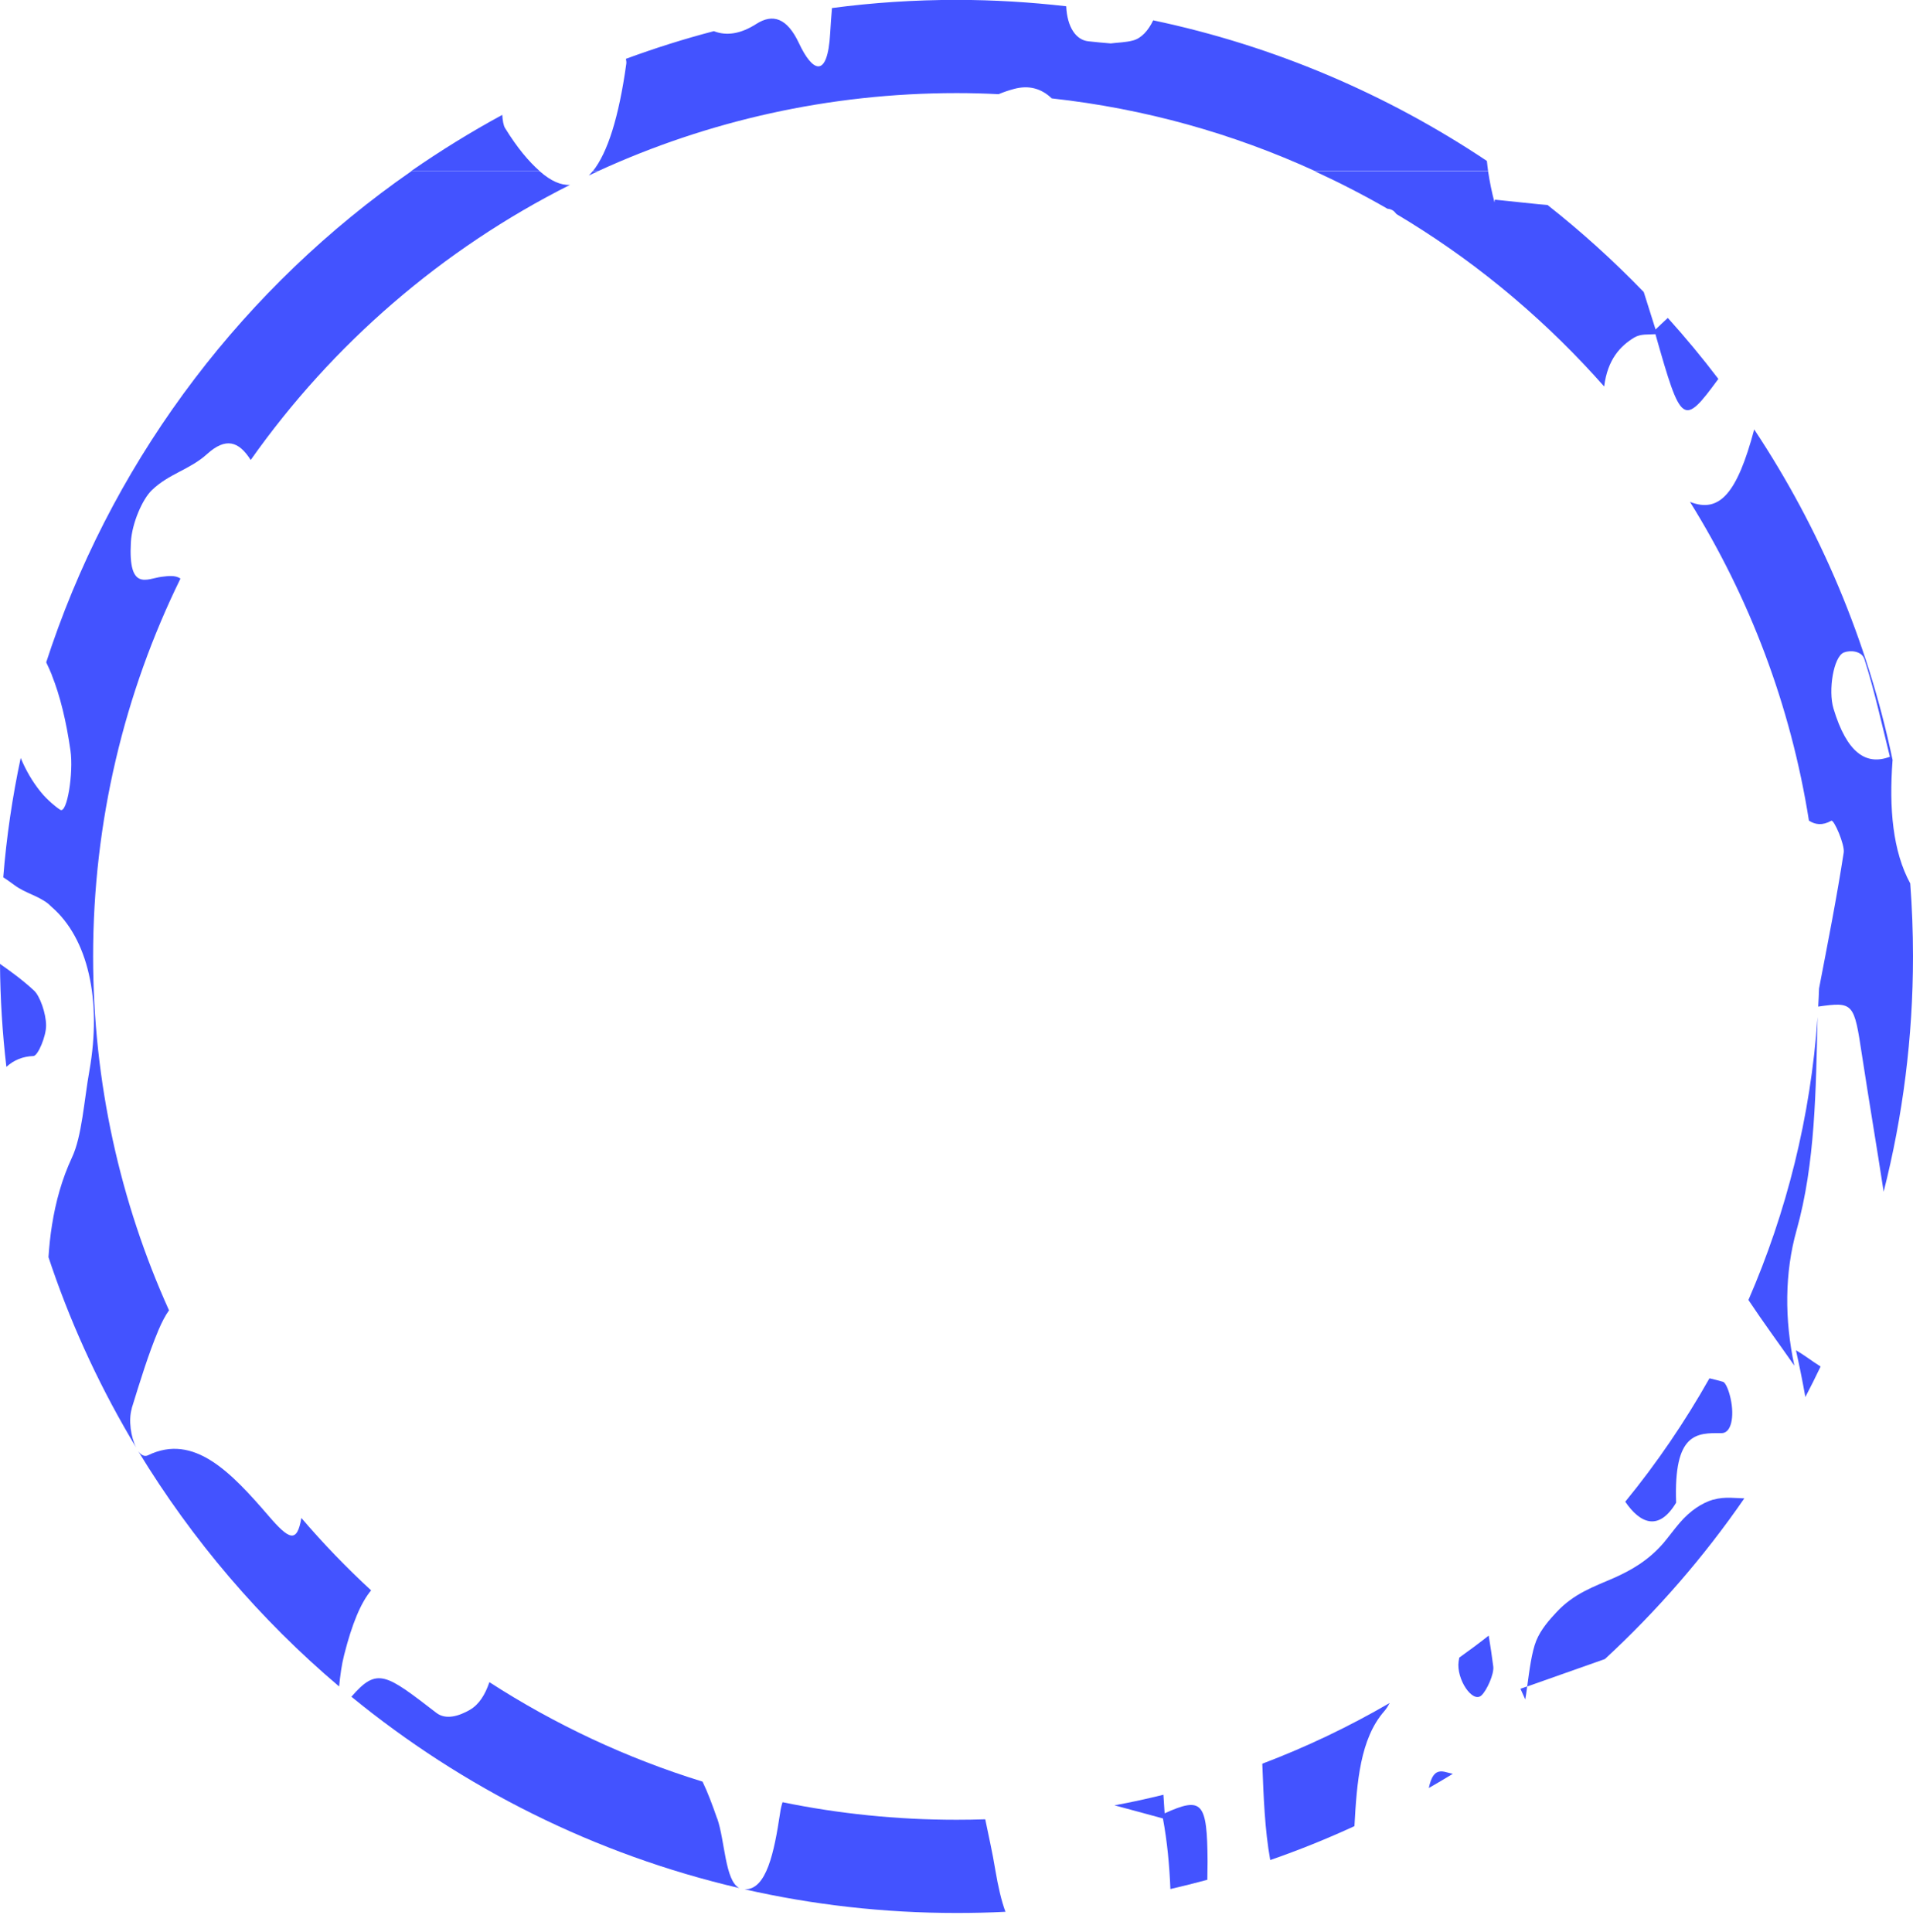 <svg width="100" height="101" viewBox="0 0 100 101" fill="none" xmlns="http://www.w3.org/2000/svg">
<g clip-path="url(#clip0_50_29)">
<path d="M0 50.39C0.013 52.207 0.126 54.006 0.333 55.773C0.729 55.414 1.195 55.226 1.748 55.207C1.987 55.194 2.415 54.163 2.409 53.61C2.409 52.974 2.082 52.063 1.78 51.786C1.201 51.251 0.604 50.811 0 50.39Z" fill="#4353FF"/>
<path d="M26.399 6.691C26.317 6.559 26.273 6.282 26.255 6.006C24.607 6.899 23.016 7.886 21.482 8.949H28.217C27.644 8.446 27.041 7.735 26.399 6.691Z" fill="#4353FF"/>
<path d="M77.789 8.948C77.764 8.772 77.745 8.59 77.726 8.414C72.513 4.93 66.614 2.396 60.282 1.063C60.024 1.604 59.659 2 59.238 2.113C58.848 2.22 58.452 2.22 58.062 2.27C57.666 2.239 57.276 2.201 56.88 2.157C56.257 2.088 55.785 1.434 55.735 0.327C53.855 0.113 51.943 -0.006 50.006 -0.006C47.799 -0.006 45.623 0.138 43.491 0.421C43.454 0.849 43.422 1.283 43.397 1.729C43.259 4.182 42.454 3.735 41.768 2.264C41.139 0.924 40.391 0.704 39.536 1.251C38.731 1.767 37.989 1.893 37.316 1.629C35.75 2.037 34.222 2.522 32.719 3.075C32.738 3.169 32.751 3.264 32.738 3.339C32.348 6.144 31.757 7.986 30.996 8.942H31.273C36.983 6.326 43.328 4.867 50.006 4.867C50.742 4.867 51.471 4.886 52.201 4.924C52.465 4.811 52.736 4.723 52.993 4.653C53.767 4.44 54.427 4.616 54.98 5.144C59.842 5.678 64.47 6.986 68.74 8.942H77.795L77.789 8.948Z" fill="#4353FF"/>
<path d="M79.732 88.844C79.77 88.637 79.801 88.404 79.833 88.159C79.713 88.203 79.6 88.24 79.481 88.284L79.732 88.844Z" fill="#4353FF"/>
<path d="M89.561 78.393C88.951 78.575 88.354 78.977 87.819 79.594C87.53 79.927 87.253 80.311 86.97 80.65C86.165 81.587 85.253 82.097 84.348 82.499C83.335 82.945 82.279 83.291 81.355 84.291C81.021 84.65 80.55 85.165 80.304 85.775C80.065 86.373 79.946 87.335 79.833 88.165C81.185 87.693 82.543 87.203 83.895 86.731C86.624 84.209 89.071 81.392 91.183 78.33C90.888 78.323 90.592 78.298 90.46 78.298C90.159 78.292 89.863 78.311 89.567 78.399L89.561 78.393Z" fill="#4353FF"/>
<path d="M99.855 46.183C98.944 44.504 98.742 42.278 98.931 39.75C98.931 39.75 98.931 39.75 98.937 39.75C97.623 33.474 95.133 27.625 91.699 22.45C90.812 25.777 89.894 26.852 88.341 26.236C91.448 31.229 93.605 36.863 94.56 42.9C94.894 43.12 95.271 43.164 95.73 42.907C95.868 42.831 96.441 44.164 96.378 44.567C96.007 46.969 95.541 49.321 95.089 51.673C95.076 51.987 95.064 52.308 95.045 52.622C96.9 52.358 96.919 52.434 97.334 55.169C97.698 57.553 98.101 59.917 98.466 62.3C99.466 58.364 100 54.238 100 49.994C100 48.711 99.95 47.434 99.855 46.176V46.183ZM95.843 37.039C95.56 36.096 95.843 34.323 96.39 34.109C96.736 33.977 97.321 34.033 97.459 34.455C97.975 36.065 98.365 37.838 98.793 39.561C97.554 40.033 96.541 39.366 95.843 37.039Z" fill="#4353FF"/>
<path d="M76.28 86.668C76.273 86.731 76.261 86.788 76.248 86.851C76.116 87.775 76.978 89.064 77.443 88.63C77.72 88.372 78.11 87.511 78.059 87.121C77.99 86.58 77.908 86.039 77.82 85.505C77.317 85.901 76.802 86.285 76.273 86.662L76.28 86.668Z" fill="#4353FF"/>
<path d="M89.995 74.921C90.498 74.921 90.674 74.072 90.467 73.117C90.391 72.758 90.221 72.28 90.064 72.236C89.832 72.167 89.593 72.11 89.36 72.054C88.077 74.33 86.606 76.493 84.958 78.506C85.731 79.638 86.706 80.078 87.618 78.556C87.486 74.877 88.7 74.909 89.989 74.921H89.995Z" fill="#4353FF"/>
<path d="M93.913 64.319C94.9 60.797 94.919 56.98 95.013 53.163C94.648 58.389 93.391 63.369 91.397 67.96C92.183 69.142 93.001 70.249 93.799 71.394C93.278 68.998 93.29 66.526 93.913 64.319Z" fill="#4353FF"/>
<path d="M83.857 20.205C84.034 18.771 84.719 18.079 85.417 17.652C85.769 17.438 86.159 17.501 86.536 17.47C87.882 22.217 87.976 22.331 89.825 19.809C88.989 18.708 88.108 17.646 87.184 16.62C86.97 16.822 86.75 17.017 86.543 17.224C86.335 16.57 86.134 15.916 85.926 15.268C84.354 13.64 82.675 12.118 80.895 10.716C80.745 10.703 80.594 10.691 80.449 10.678C79.682 10.596 78.908 10.521 78.141 10.439C78.135 10.483 78.129 10.533 78.122 10.577C77.978 10.03 77.871 9.496 77.789 8.955H68.734C70.029 9.552 71.293 10.2 72.525 10.911C72.664 10.923 72.783 10.967 72.878 11.055C72.922 11.099 72.966 11.149 73.003 11.194C74.903 12.325 76.714 13.589 78.418 14.979C78.682 15.193 78.946 15.413 79.21 15.639C80.864 17.048 82.417 18.576 83.857 20.205Z" fill="#4353FF"/>
<path d="M66.4 97.239C67.903 96.718 69.369 96.126 70.802 95.466C70.928 93.171 71.098 90.894 72.368 89.448C72.475 89.322 72.563 89.177 72.645 89.027C70.526 90.259 68.306 91.322 65.985 92.202C66.055 93.963 66.111 95.63 66.4 97.239Z" fill="#4353FF"/>
<path d="M60.879 94.787C60.86 94.466 60.835 94.145 60.816 93.825C59.974 94.032 59.118 94.221 58.257 94.378C59.099 94.605 59.948 94.831 60.791 95.064C61.017 96.284 61.131 97.516 61.181 98.755C61.829 98.604 62.476 98.441 63.112 98.271C63.118 97.95 63.124 97.623 63.124 97.302C63.105 94.202 62.847 93.906 60.873 94.799L60.879 94.787Z" fill="#4353FF"/>
<path d="M74.94 92.812C74.821 92.969 74.745 93.209 74.689 93.473C75.11 93.234 75.531 92.982 75.946 92.731C75.858 92.712 75.777 92.693 75.689 92.668C75.437 92.599 75.154 92.523 74.94 92.812Z" fill="#4353FF"/>
<path d="M94.372 73.035C94.648 72.507 94.913 71.978 95.17 71.438C94.743 71.174 94.315 70.834 93.881 70.589C94.064 71.4 94.227 72.211 94.372 73.029V73.035Z" fill="#4353FF"/>
<path d="M15.753 79.361C15.526 80.688 15.118 80.499 14.042 79.248C12.08 76.972 10.137 74.909 7.735 76.079C7.553 76.167 7.376 76.066 7.226 75.865C10.049 80.512 13.602 84.669 17.727 88.165C17.784 87.587 17.859 87.021 17.991 86.511C18.4 84.895 18.859 83.788 19.4 83.141C18.111 81.952 16.891 80.688 15.753 79.355V79.361Z" fill="#4353FF"/>
<path d="M6.886 73.62C7.32 72.217 7.754 70.796 8.282 69.538C8.458 69.123 8.64 68.771 8.835 68.501C6.289 62.854 4.867 56.59 4.867 50.006C4.867 42.925 6.509 36.216 9.433 30.248C9.169 30.053 8.754 30.116 8.445 30.154C7.685 30.248 6.697 30.946 6.842 28.342C6.899 27.336 7.452 26.091 7.936 25.626C8.842 24.752 9.911 24.563 10.829 23.733C11.797 22.859 12.476 23.054 13.105 24.047C17.381 17.985 23.117 13.024 29.795 9.665C29.311 9.691 28.789 9.458 28.223 8.961H21.488C12.854 14.96 6.2 23.62 2.71 33.744C2.61 34.033 2.515 34.329 2.415 34.625C2.515 34.832 2.616 35.052 2.71 35.285V35.297C3.144 36.385 3.465 37.706 3.685 39.247C3.849 40.385 3.509 42.561 3.151 42.334C3 42.24 2.855 42.12 2.71 41.995C2.503 41.812 2.302 41.617 2.113 41.379C1.692 40.856 1.352 40.272 1.082 39.624C0.648 41.661 0.34 43.743 0.17 45.862C0.34 45.969 0.535 46.114 0.761 46.277C1.333 46.699 1.956 46.806 2.522 47.246C2.591 47.302 2.647 47.371 2.717 47.428C4.591 49.057 5.333 52.264 4.672 55.98C4.396 57.527 4.282 59.414 3.761 60.514C3.239 61.634 2.912 62.816 2.717 64.049C2.629 64.596 2.572 65.155 2.534 65.721C2.597 65.904 2.654 66.086 2.717 66.262C3.855 69.57 5.339 72.721 7.119 75.676C6.842 75.141 6.704 74.236 6.892 73.62H6.886Z" fill="#4353FF"/>
<path d="M51.503 95.108C51.006 95.126 50.503 95.133 50 95.133C46.887 95.133 43.843 94.818 40.907 94.215C40.85 94.384 40.806 94.573 40.775 94.806C40.473 96.805 40.07 98.818 38.92 98.767C42.485 99.579 46.195 100.006 50.006 100.006C50.861 100.006 51.717 99.987 52.559 99.943C52.346 99.371 52.176 98.629 52.025 97.736C51.88 96.837 51.679 95.982 51.503 95.108Z" fill="#4353FF"/>
<path d="M30.983 8.948C30.914 9.03 30.852 9.106 30.782 9.175C30.939 9.099 31.103 9.024 31.267 8.948H30.99H30.983Z" fill="#4353FF"/>
<path d="M37.486 95.064C37.247 94.378 37.002 93.712 36.725 93.139C32.751 91.913 29.009 90.152 25.582 87.939C25.362 88.593 25.041 89.108 24.563 89.385C24.01 89.706 23.311 89.932 22.808 89.542C20.161 87.505 19.721 87.14 18.369 88.7C24.186 93.46 31.09 96.944 38.649 98.705C37.895 98.321 37.901 96.24 37.492 95.064H37.486Z" fill="#4353FF"/>
</g>
<defs>
<clipPath id="clip0_50_29">
<rect width="100" height="100.006" fill="white"/>
</clipPath>
</defs>
</svg>
